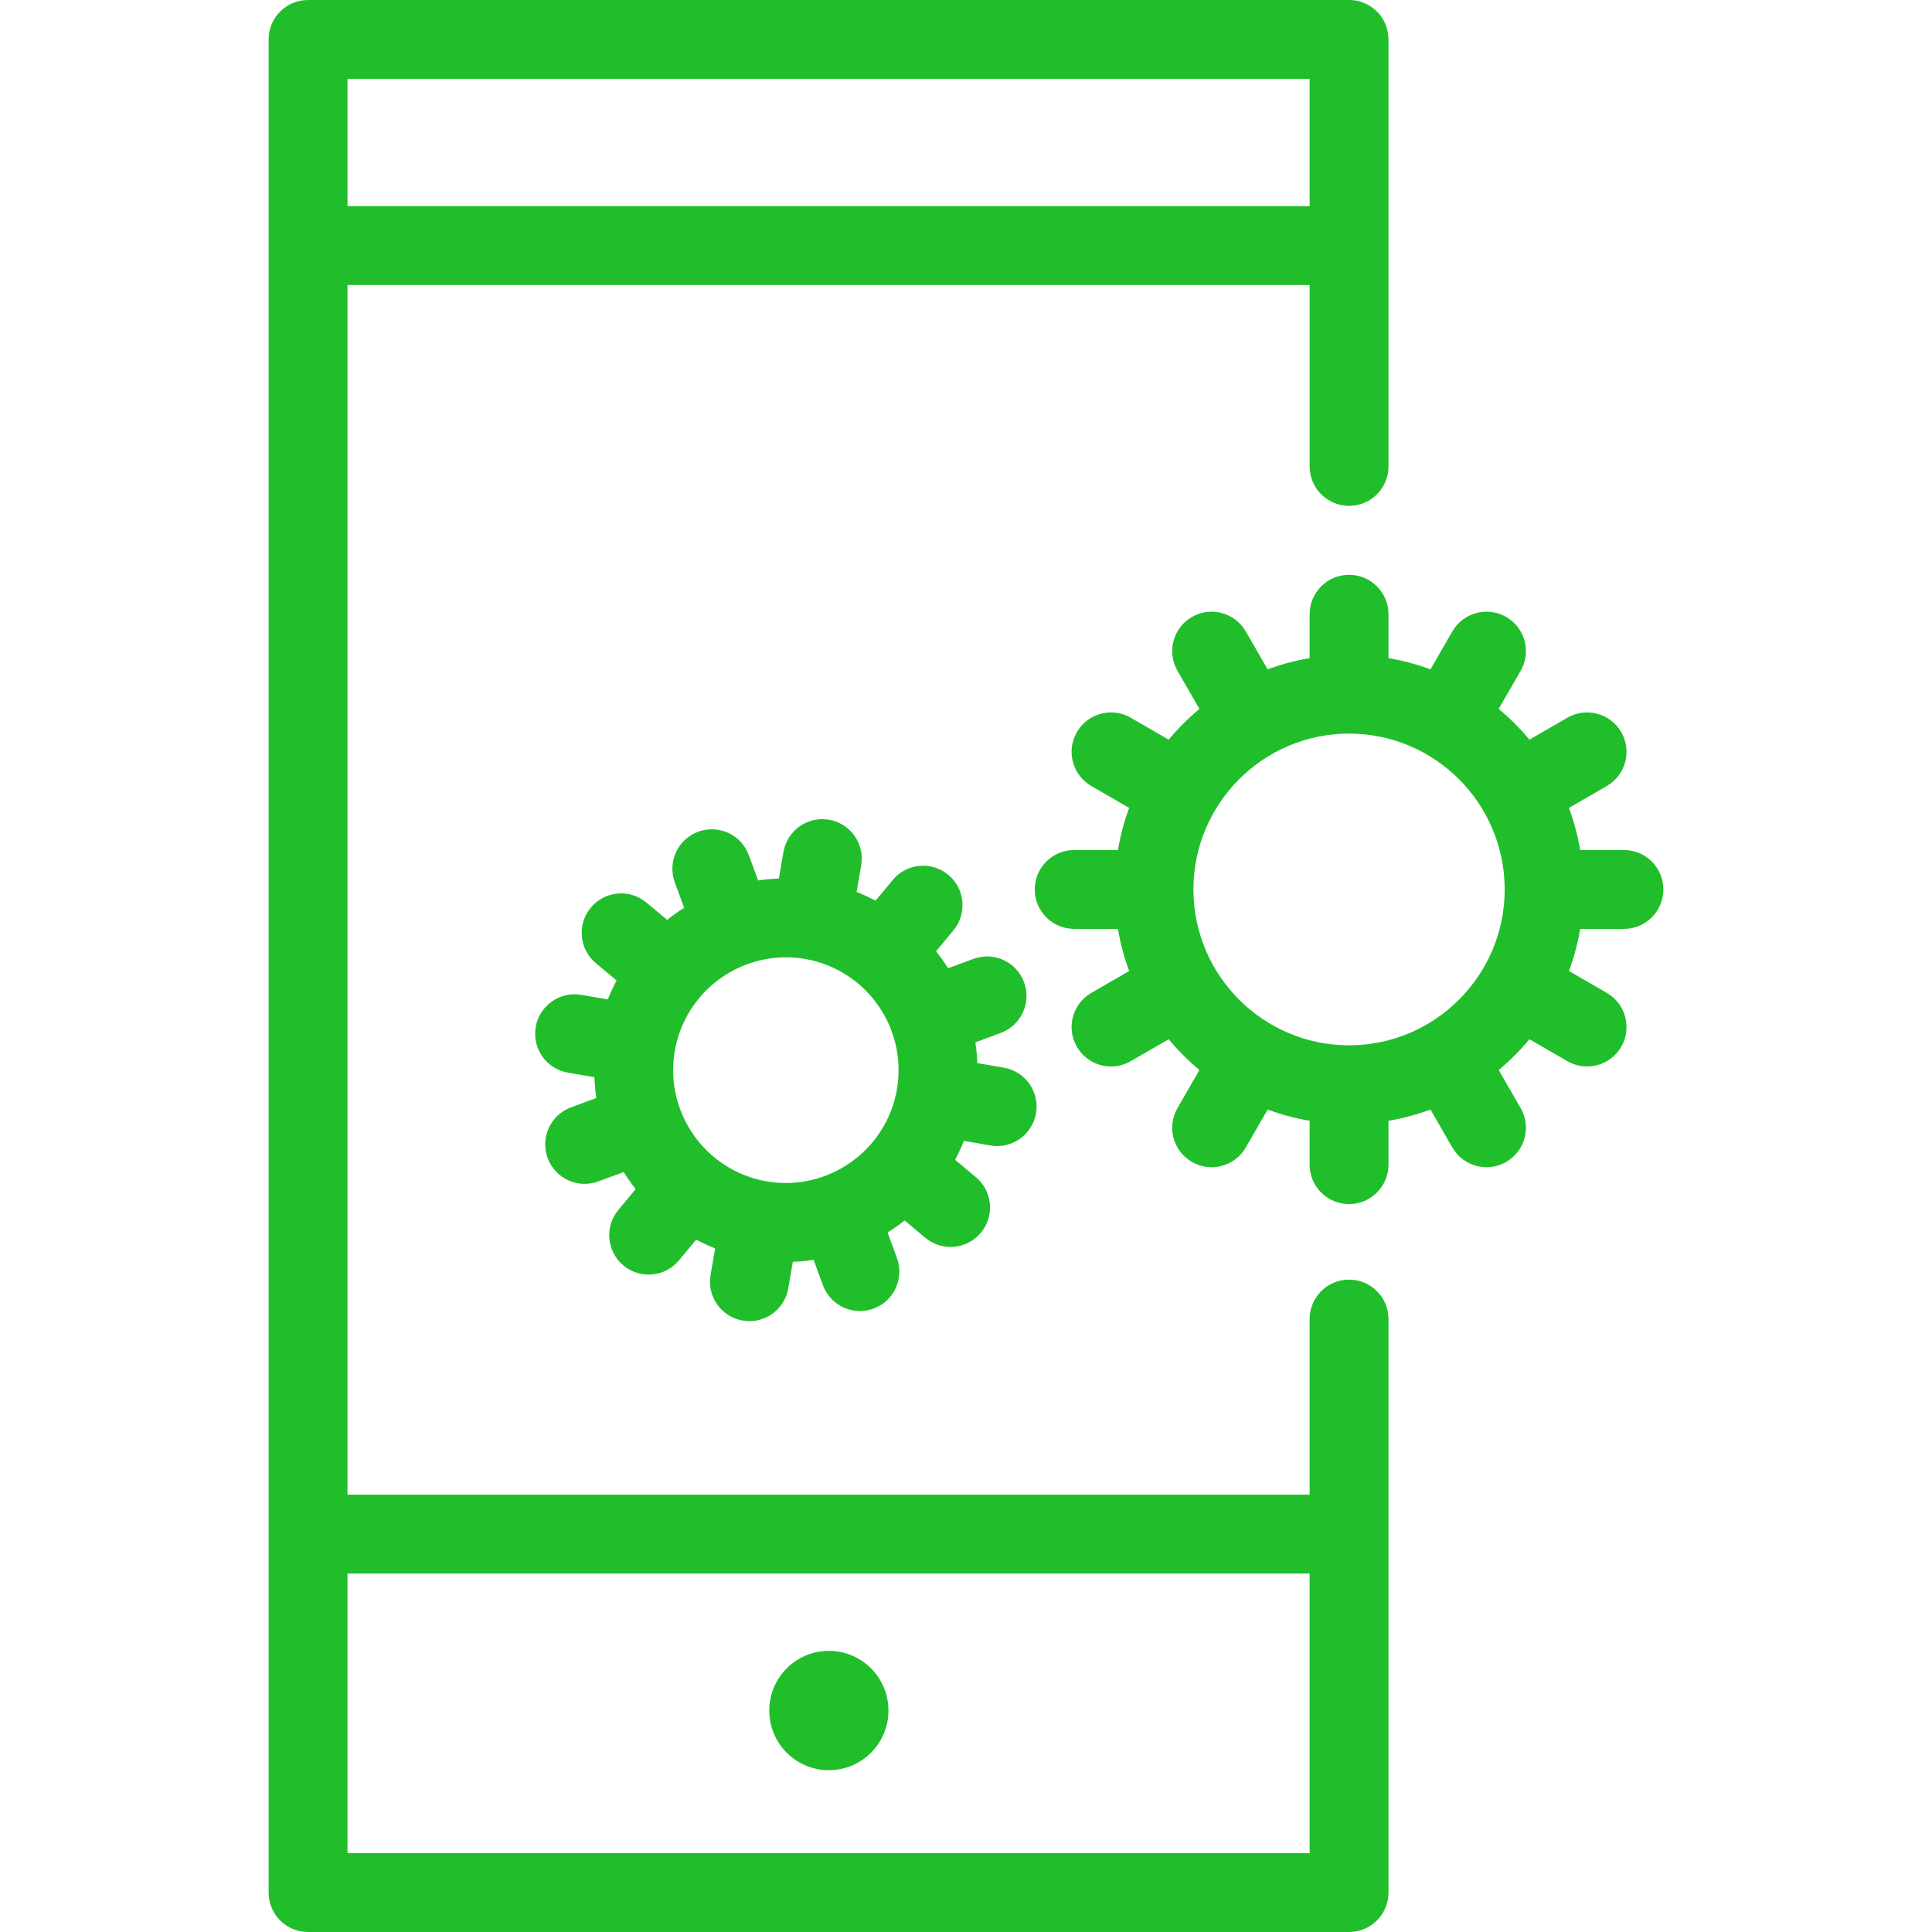 <?xml version="1.0" encoding="iso-8859-1"?>
<!-- Generator: Adobe Illustrator 18.0.0, SVG Export Plug-In . SVG Version: 6.00 Build 0)  -->
<!DOCTYPE svg PUBLIC "-//W3C//DTD SVG 1.1//EN" "http://www.w3.org/Graphics/SVG/1.1/DTD/svg11.dtd">
<svg xmlns="http://www.w3.org/2000/svg" xmlns:xlink="http://www.w3.org/1999/xlink" version="1.1" id="Capa_1" x="0px" y="0px" viewBox="0 0 490 490" style="enable-background:new 0 0 490 490;" xml:space="preserve" width="512px" height="512px">
<g>
	<path d="M342.155,324.543c-5.521,0-10,4.477-10,10v44.533H88.13V72.285h244.025v46.014c0,5.524,4.479,10,10,10   c5.523,0,10-4.476,10-10V10c0-5.523-4.477-10-10-10H78.13c-5.523,0-10,4.477-10,10v470c0,5.522,4.477,10,10,10h264.025   c5.523,0,10-4.478,10-10V334.543C352.155,329.02,347.679,324.543,342.155,324.543z M332.155,20v32.285H88.13V20H332.155z    M88.13,470v-70.924h244.025V470H88.13z" fill="#21be2b"/>
	<ellipse cx="210.22" cy="433.831" rx="15.115" ry="15.132" fill="#21be2b"/>
	<path d="M259.728,249.128c-1.908-5.188-7.658-7.845-12.838-5.931l-6.439,2.375c-0.936-1.493-1.953-2.934-3.043-4.316l4.391-5.279   c3.535-4.249,2.961-10.562-1.283-14.1c-4.242-3.536-10.551-2.957-14.084,1.292l-4.379,5.263c-1.549-0.822-3.146-1.57-4.799-2.227   l1.162-6.738c0.938-5.45-2.713-10.627-8.154-11.565c-5.443-0.938-10.617,2.718-11.557,8.168l-1.16,6.739   c-1.777,0.064-3.535,0.234-5.27,0.491l-2.363-6.425c-1.908-5.188-7.658-7.844-12.84-5.932c-5.184,1.913-7.838,7.668-5.93,12.856   l2.371,6.444c-1.492,0.938-2.932,1.955-4.313,3.049l-5.271-4.394c-4.24-3.538-10.551-2.959-14.084,1.29   c-3.535,4.25-2.961,10.563,1.283,14.1l5.256,4.381c-0.822,1.551-1.57,3.151-2.225,4.807l-6.732-1.161   c-5.443-0.938-10.617,2.719-11.555,8.168v0.001l0,0c-0.939,5.449,2.711,10.626,8.154,11.564l6.73,1.16   c0.064,1.777,0.234,3.537,0.488,5.273l-6.418,2.368c-5.184,1.913-7.838,7.668-5.93,12.856s7.658,7.845,12.84,5.931l6.438-2.375   c0.936,1.492,1.951,2.934,3.043,4.315l-4.391,5.279c-3.533,4.25-2.959,10.563,1.285,14.1c4.242,3.537,10.549,2.958,14.084-1.291   l4.377-5.264c1.549,0.822,3.148,1.57,4.801,2.227l-1.162,6.74c-0.938,5.449,2.711,10.627,8.154,11.564   c5.443,0.939,10.617-2.719,11.555-8.168l1.162-6.739c1.777-0.065,3.533-0.235,5.268-0.491l2.363,6.425   c1.908,5.187,7.658,7.845,12.84,5.931c5.184-1.912,7.838-7.668,5.93-12.855l-2.371-6.445c1.492-0.937,2.932-1.955,4.313-3.048   l5.273,4.393c4.24,3.538,10.549,2.959,14.084-1.291c3.533-4.25,2.959-10.563-1.285-14.1l-5.256-4.38   c0.822-1.552,1.57-3.151,2.227-4.807l6.73,1.161c5.443,0.938,10.617-2.719,11.557-8.168l0,0l0,0   c0.939-5.45-2.713-10.627-8.154-11.565l-6.732-1.159c-0.063-1.779-0.232-3.538-0.488-5.275l6.42-2.367   C258.981,260.071,261.636,254.315,259.728,249.128z M227.483,276.273L227.483,276.273c-2.68,15.551-17.498,26.025-33.031,23.348   c-15.533-2.677-25.99-17.507-23.311-33.058v-0.001l0,0c2.68-15.552,17.498-26.025,33.033-23.349   c15.531,2.677,25.99,17.507,23.309,33.058V276.273z" fill="#21be2b"/>
	<path d="M411.87,215.586h-11.1c-0.627-3.686-1.58-7.259-2.852-10.682l9.615-5.56c4.781-2.765,6.418-8.881,3.652-13.662   c-2.762-4.78-8.877-6.417-13.662-3.652l-9.623,5.563c-2.354-2.834-4.963-5.445-7.795-7.801l5.568-9.658   c2.76-4.785,1.117-10.9-3.668-13.658c-4.785-2.761-10.898-1.117-13.658,3.667l-5.547,9.619c-3.412-1.269-6.975-2.222-10.646-2.847   v-11.128c0-5.523-4.479-10-10-10c-5.523,0-10.002,4.477-10.002,10v11.128c-3.672,0.625-7.234,1.578-10.646,2.847l-5.547-9.619   c-2.76-4.784-8.873-6.428-13.658-3.667c-4.785,2.758-6.428,8.873-3.668,13.658l5.568,9.658c-2.832,2.355-5.441,4.967-7.795,7.801   l-9.623-5.563c-4.785-2.765-10.9-1.128-13.662,3.652c-2.766,4.781-1.129,10.897,3.652,13.662l9.615,5.56   c-1.271,3.423-2.225,6.996-2.852,10.682h-11.1c-5.523,0-10,4.477-10,10l0,0l0,0c0,5.523,4.477,10,10,10h11.1   c0.627,3.686,1.58,7.259,2.852,10.682l-9.615,5.56c-4.781,2.765-6.418,8.881-3.652,13.662c2.762,4.78,8.877,6.417,13.662,3.652   l9.623-5.564c2.354,2.834,4.963,5.445,7.795,7.801l-5.568,9.658c-2.76,4.785-1.117,10.9,3.668,13.658   c4.785,2.761,10.898,1.117,13.658-3.667l5.547-9.619c3.412,1.268,6.975,2.222,10.646,2.847v11.128c0,5.522,4.479,10,10.002,10   c5.521,0,10-4.478,10-10v-11.128c3.672-0.625,7.234-1.578,10.646-2.847l5.547,9.619c2.76,4.784,8.873,6.428,13.658,3.667   c4.785-2.758,6.428-8.873,3.668-13.658l-5.568-9.658c2.832-2.355,5.441-4.967,7.795-7.801l9.623,5.564   c4.785,2.765,10.9,1.128,13.662-3.652c2.766-4.781,1.129-10.897-3.652-13.662l-9.615-5.56c1.271-3.423,2.225-6.996,2.852-10.682   h11.1c5.523,0,10-4.477,10-10l0,0l0,0C421.87,220.063,417.393,215.586,411.87,215.586z M381.626,225.586L381.626,225.586   c0,21.797-17.707,39.529-39.471,39.529c-21.766,0-39.473-17.732-39.473-39.529l0,0l0,0c0-21.797,17.707-39.529,39.473-39.529   C363.919,186.057,381.626,203.789,381.626,225.586L381.626,225.586z" fill="#21be2b"/>
</g>
<g>
</g>
<g>
</g>
<g>
</g>
<g>
</g>
<g>
</g>
<g>
</g>
<g>
</g>
<g>
</g>
<g>
</g>
<g>
</g>
<g>
</g>
<g>
</g>
<g>
</g>
<g>
</g>
<g>
</g>
</svg>
